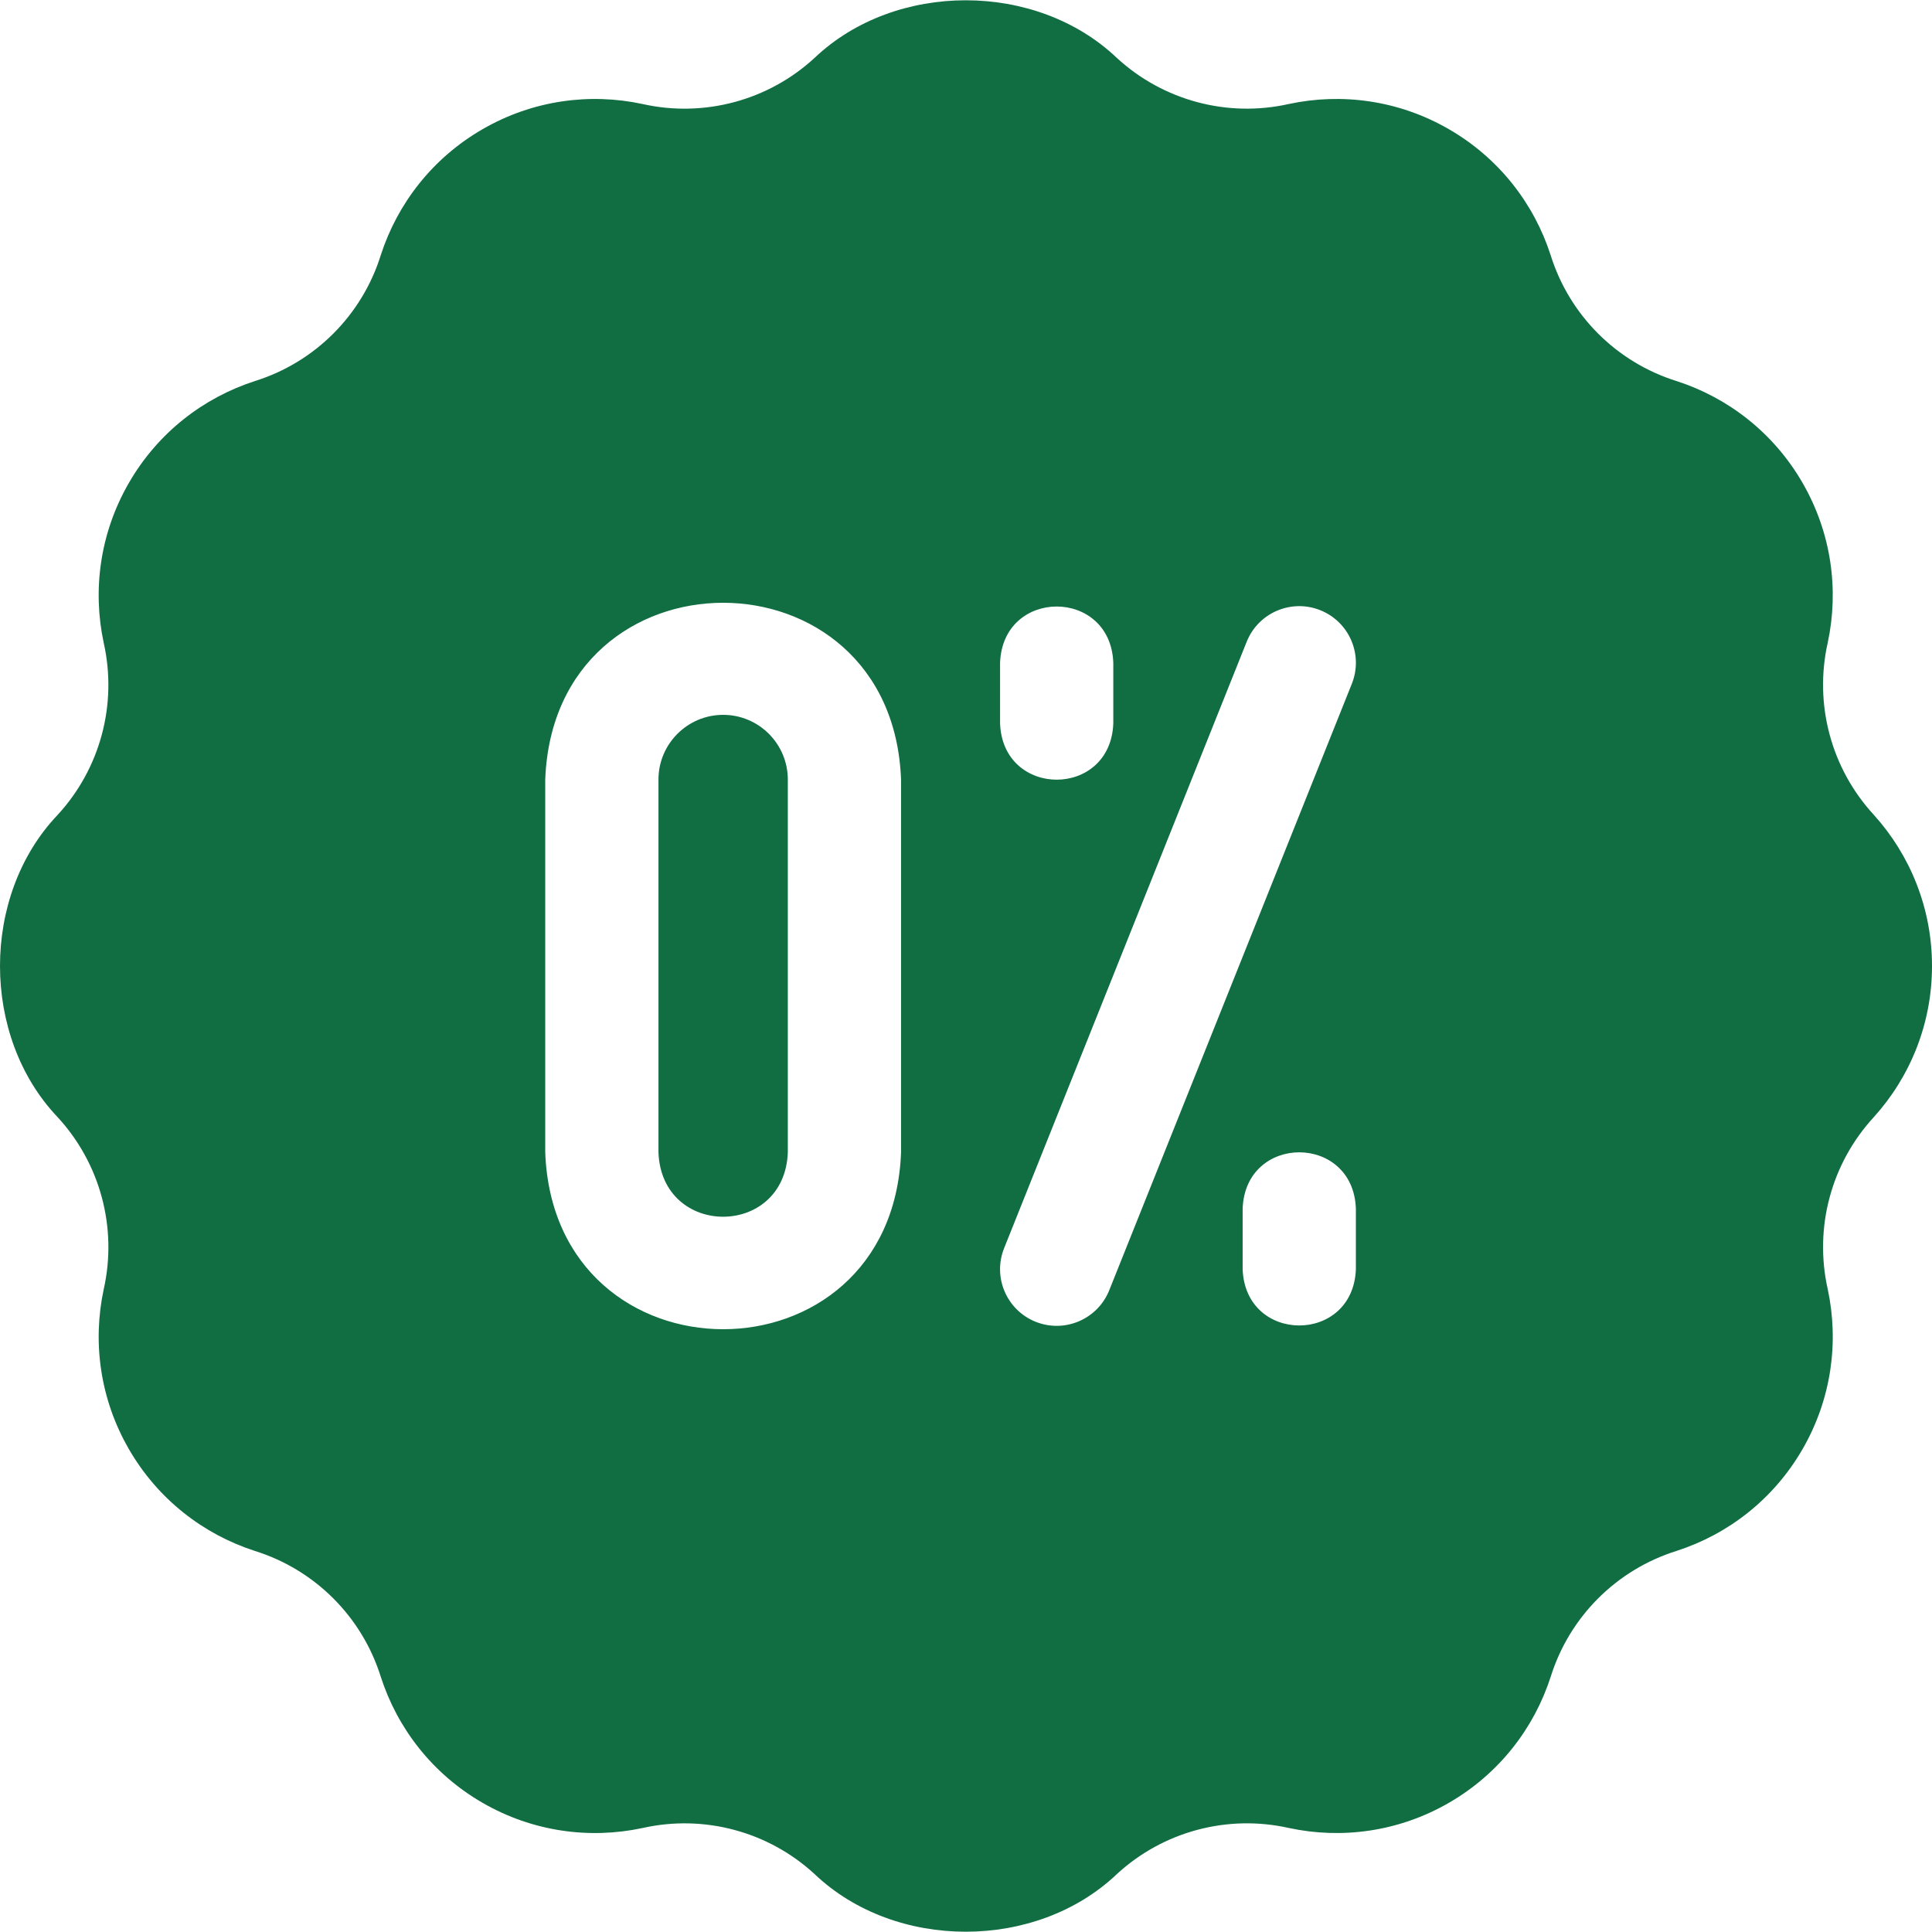 <svg enable-background="new 0 0 511.852 511.852" height="512" viewBox="0 0 511.852 511.852" width="512" xmlns="http://www.w3.org/2000/svg">
	<g fill="#116d42">
		<path d="m191.585 189.388c-9.447 0-17.134 7.687-17.134 17.134v98.81c.864 22.703 33.411 22.687 34.267 0v-98.81c0-9.448-7.686-17.134-17.133-17.134z"/>
		<path d="m511.852 255.926c0-15.394-5.835-29.431-15.407-40.038-11.309-12.271-15.877-29.304-12.224-45.585 2.997-13.969 1.03-29.047-6.666-42.376-7.697-13.329-19.771-22.57-33.361-26.965-15.929-4.975-28.404-17.45-33.382-33.374-4.387-13.594-13.629-25.668-26.96-33.365-13.331-7.698-28.408-9.66-42.376-6.674-16.281 3.661-33.32-.904-45.594-12.211-21.38-20.355-58.681-20.341-80.066-.008-12.27 11.315-29.309 15.88-45.59 12.228-13.966-2.995-29.043-1.033-42.374 6.665-13.331 7.697-22.573 19.771-26.969 33.365-4.971 15.924-17.443 28.399-33.37 33.374-13.593 4.395-25.667 13.636-33.364 26.965-7.696 13.329-9.663 28.408-6.675 42.376 3.659 16.282-.904 33.323-12.209 45.594-20.359 21.384-20.344 58.68-.006 80.068 11.309 12.262 15.877 29.304 12.224 45.585-2.997 13.969-1.03 29.047 6.666 42.376 7.697 13.329 19.771 22.571 33.361 26.966 15.929 4.975 28.404 17.442 33.382 33.374 4.387 13.593 13.629 25.668 26.96 33.365 13.331 7.698 28.408 9.66 42.376 6.673 16.281-3.66 33.32.905 45.594 12.212 21.381 20.354 58.685 20.345 80.066 0 12.27-11.307 29.309-15.872 45.59-12.22 13.966 2.995 29.043 1.033 42.374-6.665 13.331-7.697 22.573-19.772 26.969-33.365 4.971-15.932 17.443-28.399 33.37-33.382 13.593-4.386 25.667-13.628 33.364-26.957 7.696-13.329 9.663-28.407 6.675-42.376-3.659-16.282.904-33.323 12.209-45.594 9.578-10.6 15.413-24.637 15.413-40.031zm-273.134 49.405c-2.377 62.458-91.912 62.41-94.267 0v-98.81c2.378-62.459 91.912-62.412 94.267 0zm26.233-129.739c.738-19.881 29.269-19.866 30 0v16.067c-.738 19.881-29.269 19.866-30 0zm94.267 160.667c-.738 19.881-29.269 19.866-30 0v-16.066c.738-19.881 29.269-19.866 30 0zm-1.073-155.096-64.267 160.667c-3.077 7.691-11.806 11.432-19.498 8.356-7.692-3.077-11.433-11.806-8.356-19.498l64.267-160.667c3.077-7.691 11.806-11.432 19.498-8.356 7.692 3.077 11.433 11.806 8.356 19.498z"/>
	</g>
</svg>